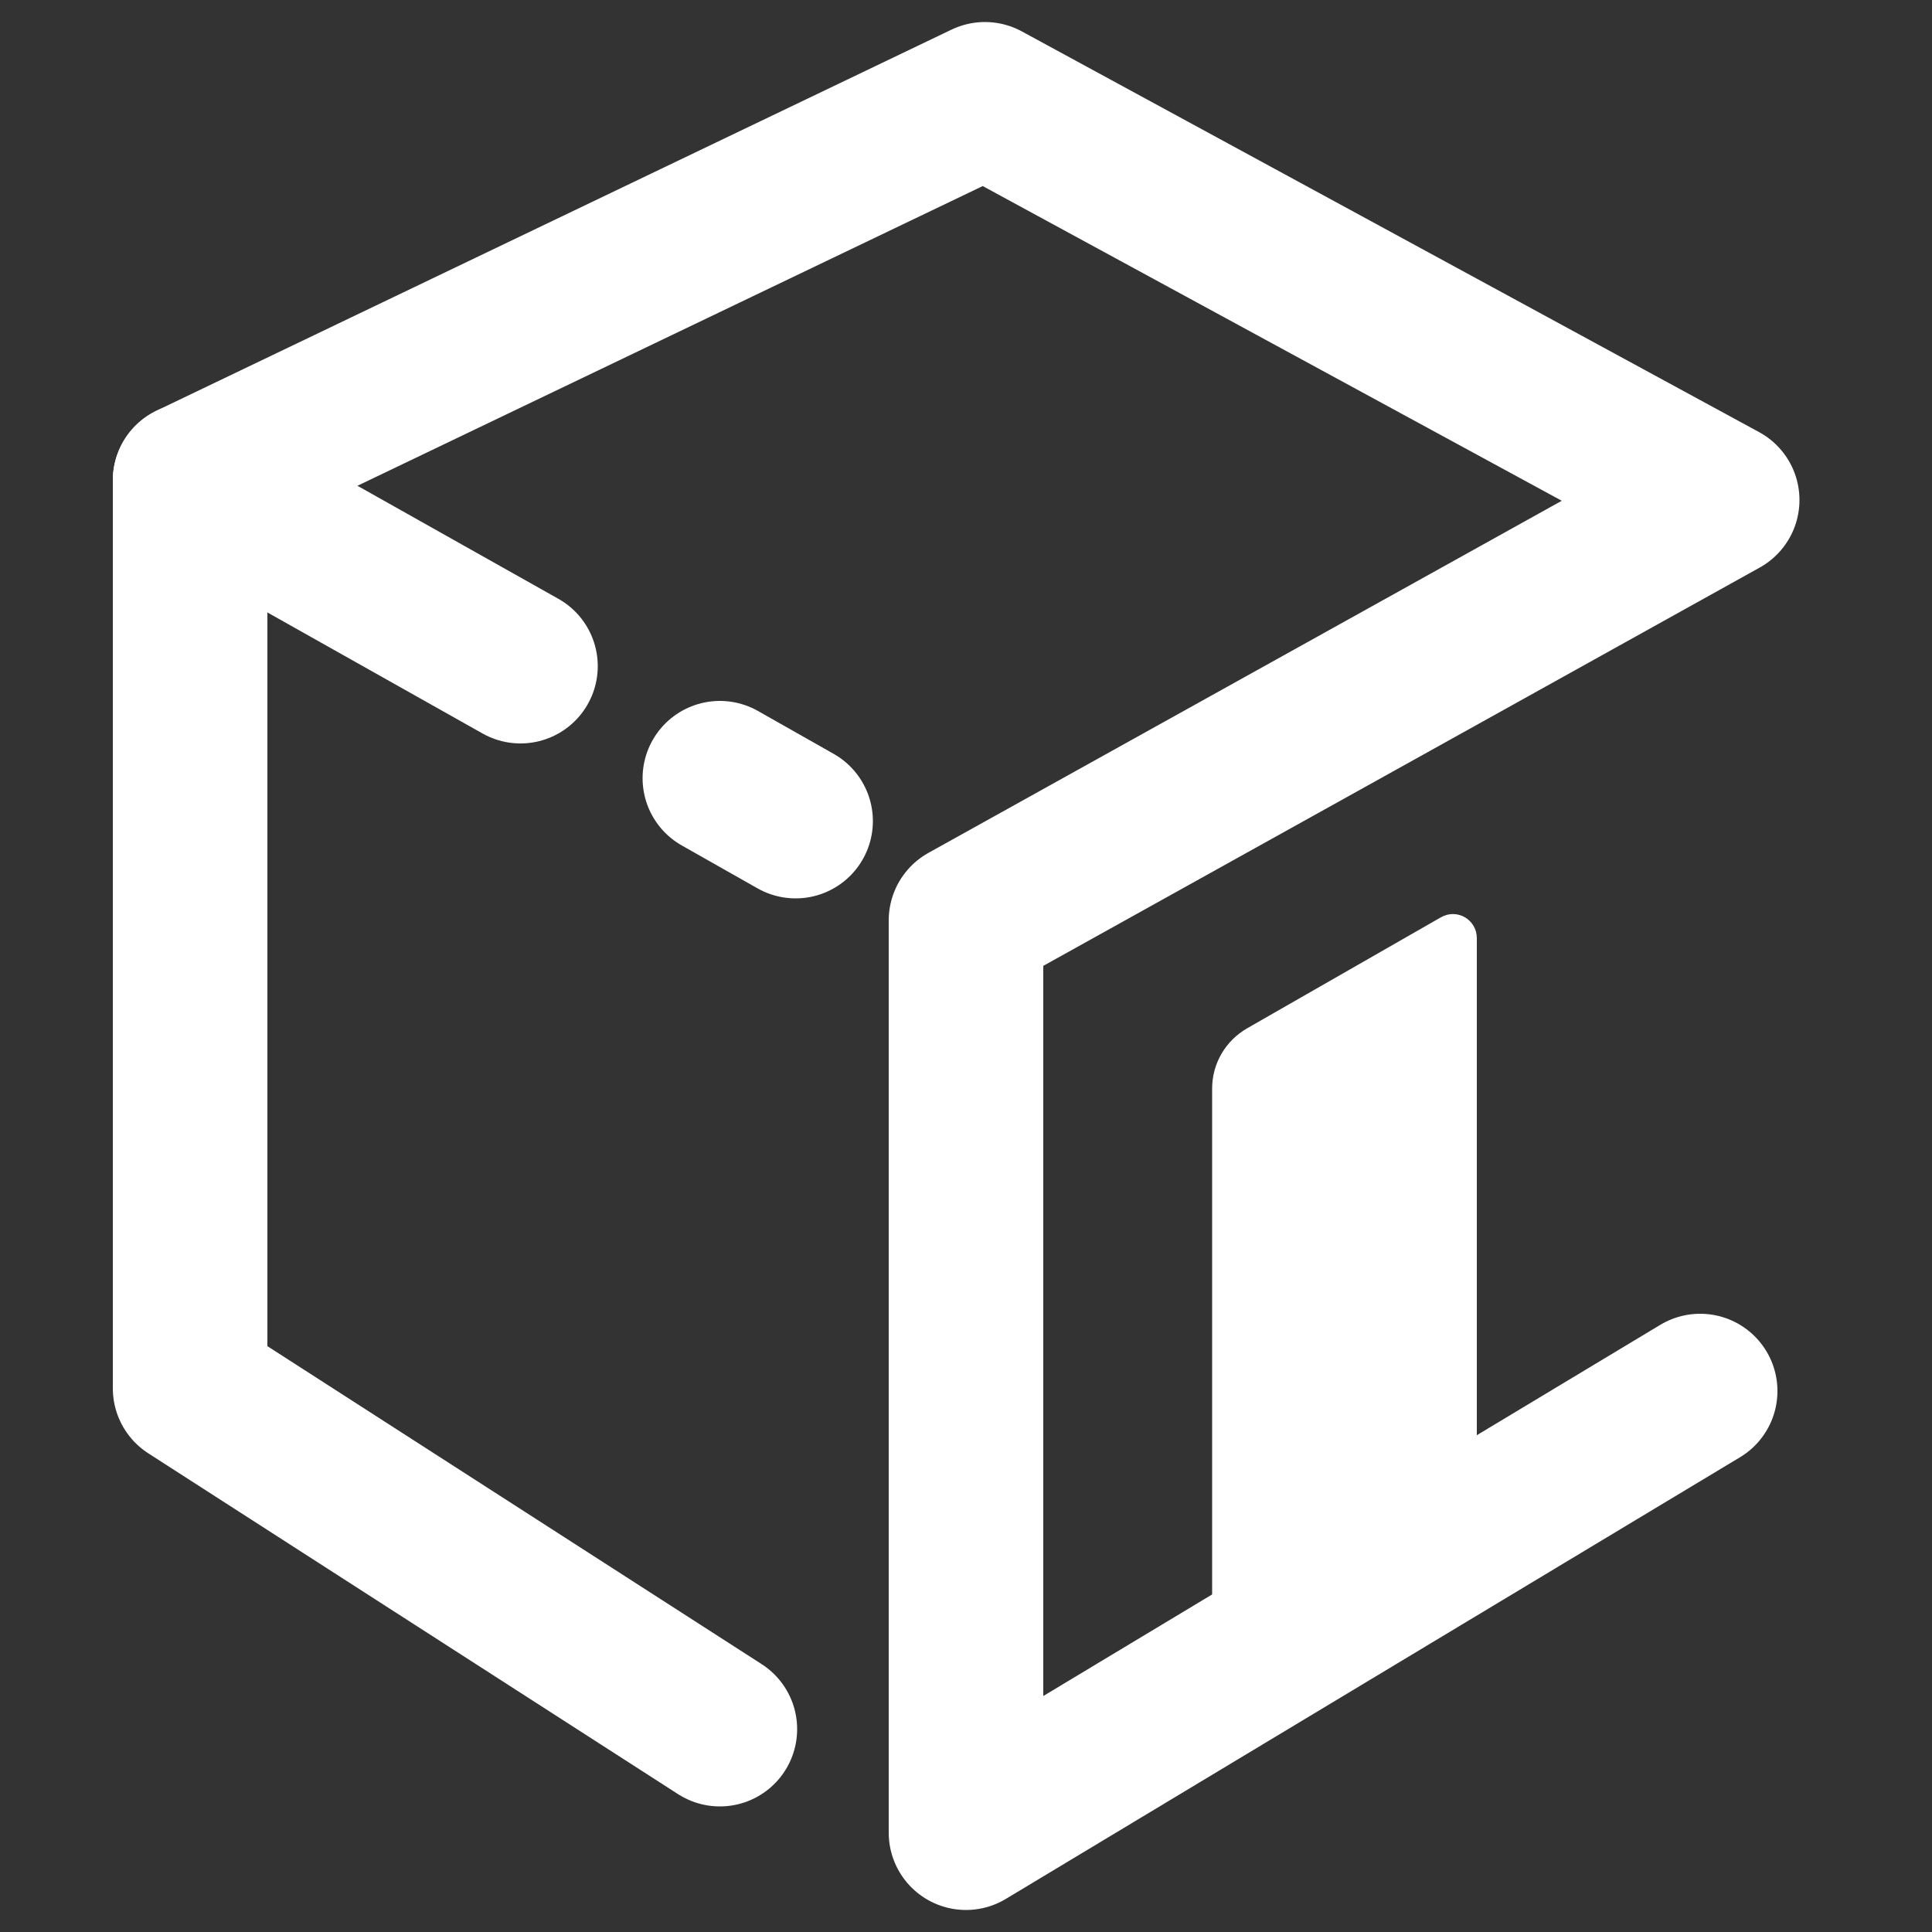 <?xml version="1.0" encoding="UTF-8"?>
<svg id="Layer_1" data-name="Layer 1" xmlns="http://www.w3.org/2000/svg" viewBox="0 0 50 50">
  <rect x="0" y="0" width="50" height="50" fill="#333333" stroke="none"/>
  <defs>
    <style>
      .cls-1 {
        fill: none;
        stroke: #fff;
        stroke-linecap: round;
        stroke-linejoin: round;
        stroke-width: 4px;
      }

      .cls-2 {
        fill: #fff;
      }
    </style>
  </defs>
  <polyline class="cls-1" points="13.47 17.24 4.92 12.43 25.49 2.57 44.57 12.94 25 23.82 25 47.43 44 36"/>
  <line class="cls-1" x1="20.59" y1="21.25" x2="18.63" y2="20.14"/>
  <polyline class="cls-1" points="4.92 12.43 4.92 35.93 18.63 44.75"/>
  <path class="cls-2" d="M38.22,40.83l-6.85,2.94v-15.6c0-.65.35-1.24.91-1.56l5.01-2.87c.42-.24.93.06.93.54v16.55Z"/>
</svg>